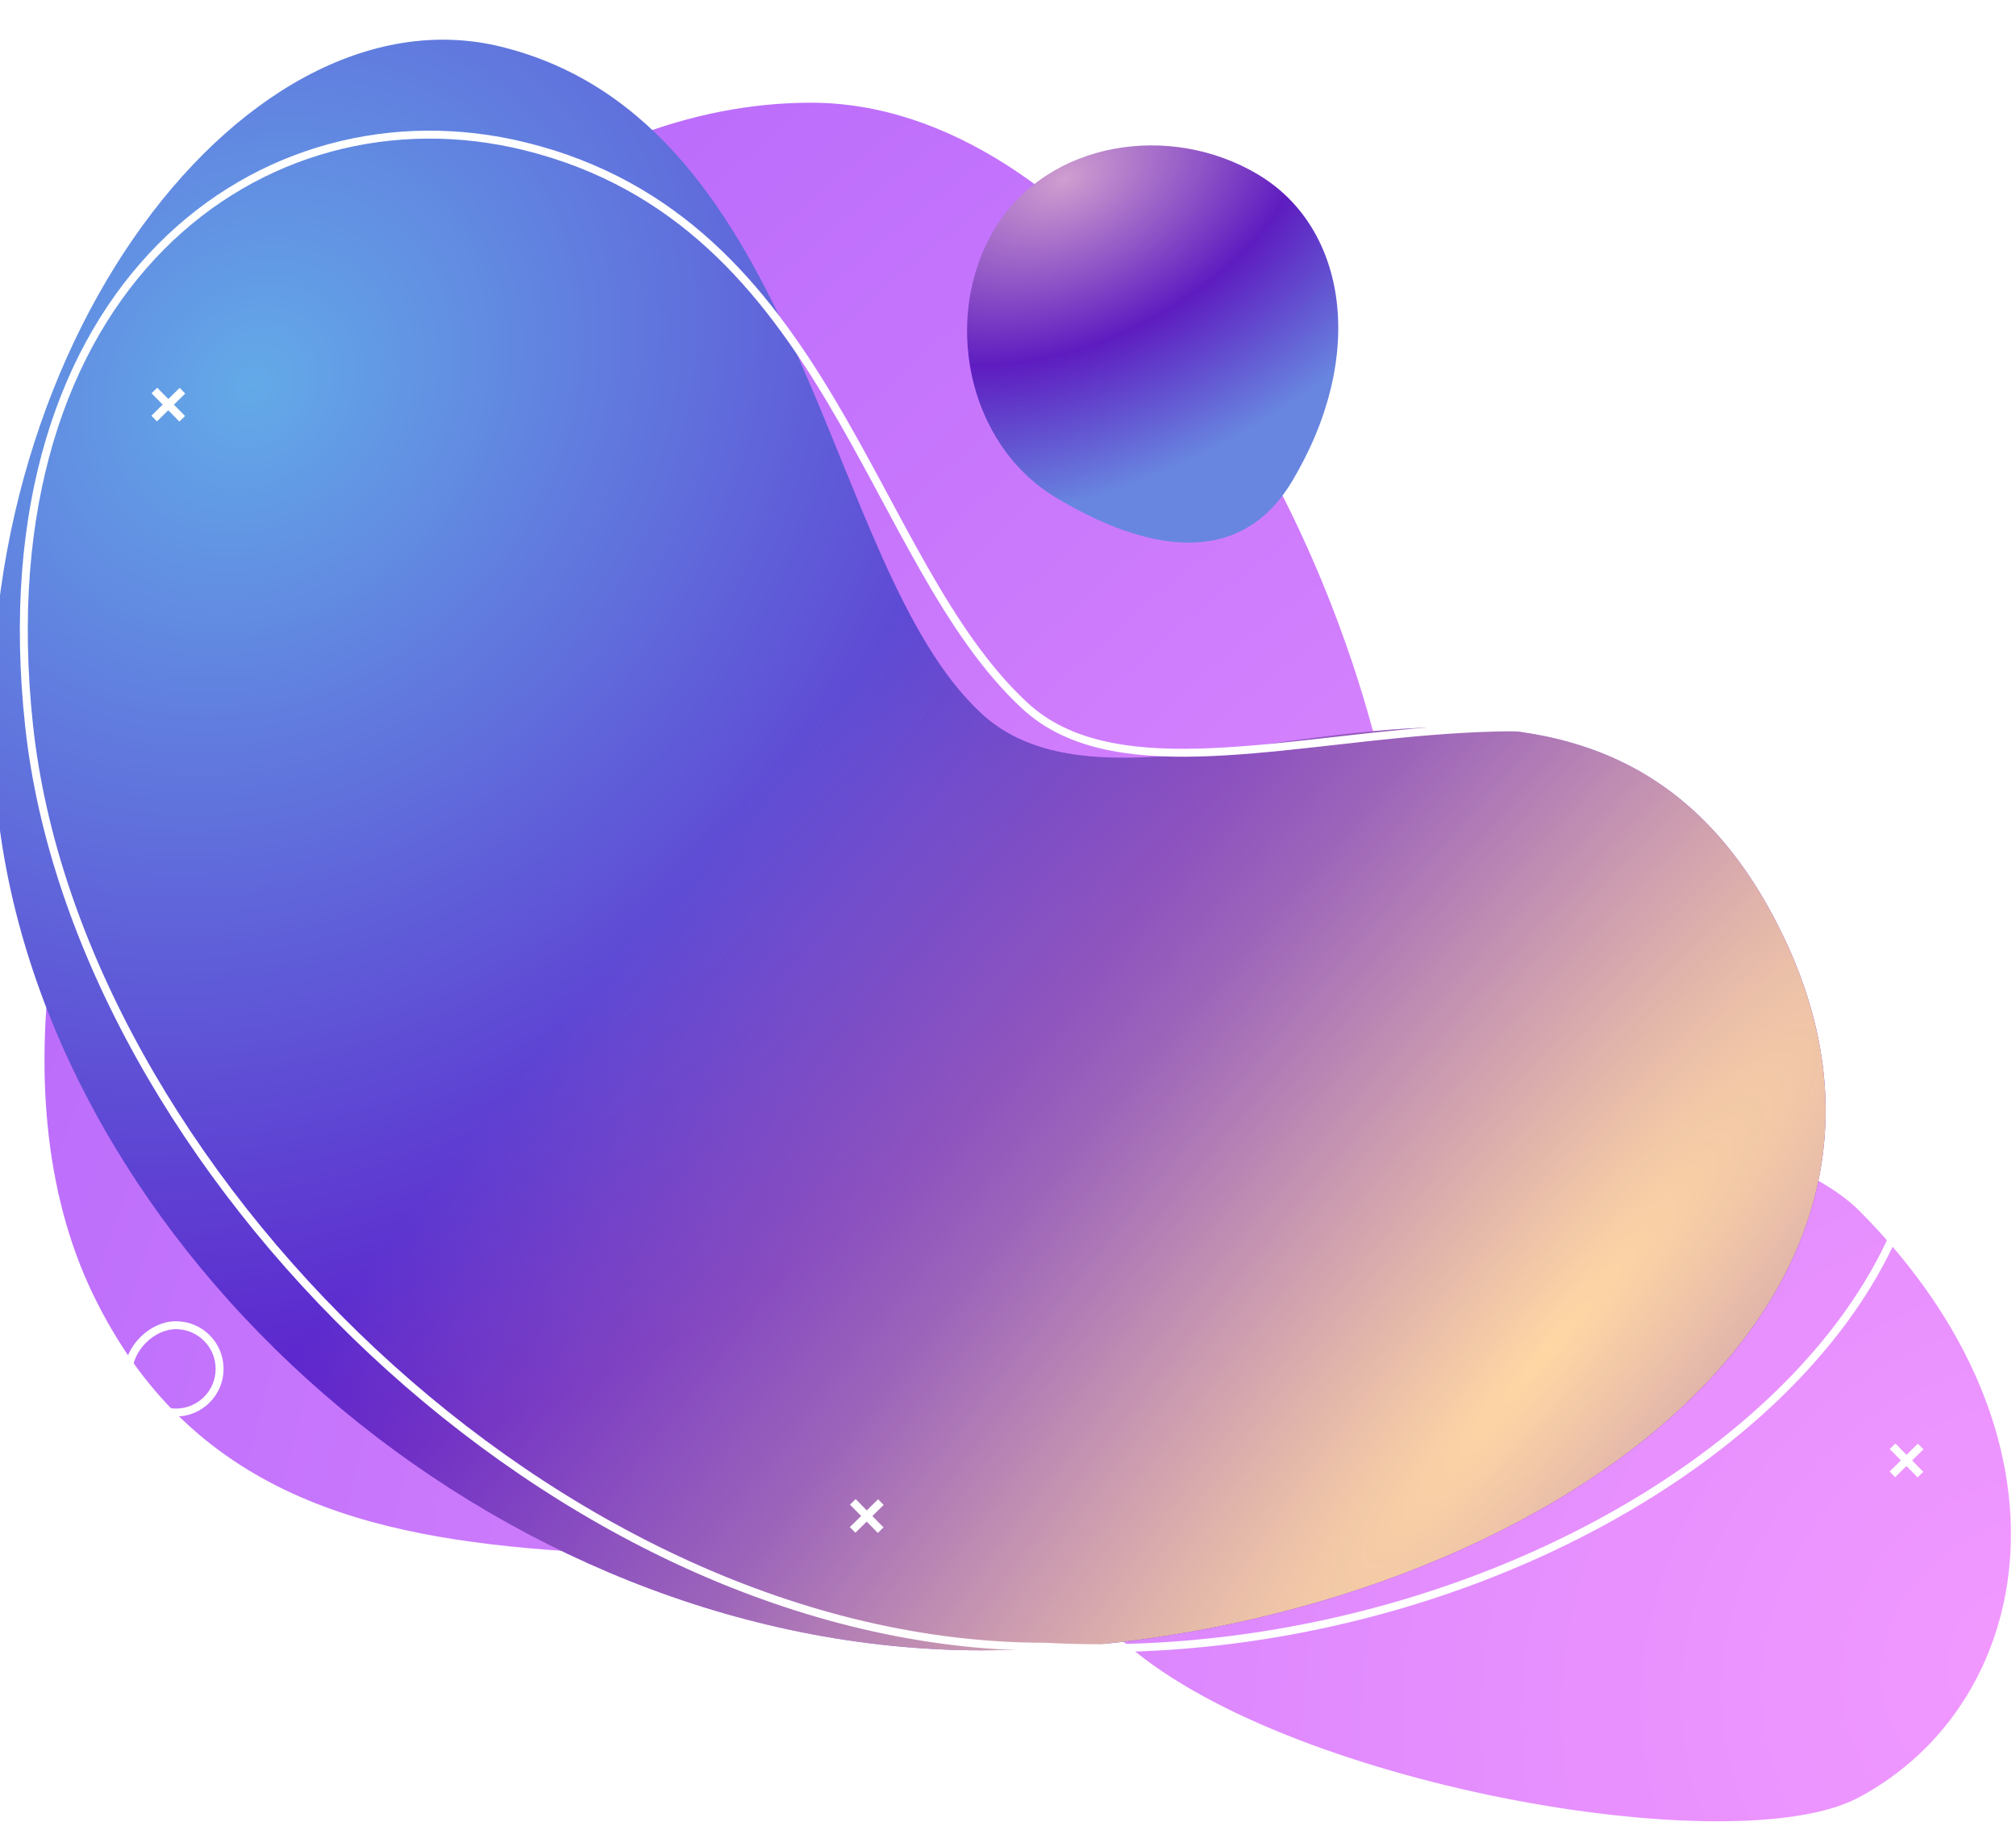<svg width="254" height="230" viewBox="0 0 254 230" fill="none" xmlns="http://www.w3.org/2000/svg">
<path d="M11.668 162.938C-12.832 111.938 40.865 12.938 102.168 12.938C136.763 12.938 167.668 59.938 175.668 103.938C182.032 138.938 222.522 140.791 234.168 152.438C262.668 180.938 256.668 214.437 234.168 226.438C218.459 234.816 161.079 224.784 141.168 206.438C102.168 183.938 36.168 213.938 11.668 162.938Z" fill="url(#paint0_radial_11_30)"/>
<g filter="url(#filter0_di_11_30)">
<path d="M231.668 114.894C256.168 165.894 191.972 204.894 130.668 204.894C69.365 204.894 12.668 154.394 6.668 98.938C0.668 43.481 37.158 -5.251 70.168 2.894C108.668 12.394 110.758 68.548 130.668 86.894C151.921 106.477 207.168 63.894 231.668 114.894Z" fill="url(#paint1_radial_11_30)"/>
<path d="M231.668 114.894C256.168 165.894 191.972 204.894 130.668 204.894C69.365 204.894 12.668 154.394 6.668 98.938C0.668 43.481 37.158 -5.251 70.168 2.894C108.668 12.394 110.758 68.548 130.668 86.894C151.921 106.477 207.168 63.894 231.668 114.894Z" fill="url(#paint2_radial_11_30)"/>
</g>
<path d="M27.669 172.438C27.669 175.475 25.206 177.938 22.169 177.938C19.017 177.938 16.169 175.873 16.169 172.938C16.169 171.439 16.893 169.935 18.029 168.798C19.166 167.662 20.67 166.938 22.169 166.938C25.206 166.938 27.669 169.4 27.669 172.438Z" stroke="white"/>
<path d="M182.423 49.727L185.985 46.218M185.958 49.754L182.45 46.192" stroke="white"/>
<path d="M19.423 52.727L22.985 49.218M22.958 52.754L19.45 49.192" stroke="white"/>
<path d="M238.423 185.727L241.985 182.219M241.958 185.754L238.45 182.192" stroke="white"/>
<path d="M107.423 192.727L110.985 189.219M110.958 192.754L107.449 189.192" stroke="white"/>
<path d="M236.321 115.332C263.473 161.726 198.016 211.043 131.668 207.438C70.365 207.438 9.668 146.894 3.668 91.438C-2.332 35.981 33.158 10.292 66.168 18.438C104.668 27.938 109.258 70.591 129.168 88.938C150.421 108.521 209.168 68.938 236.321 115.332Z" stroke="white"/>
<g filter="url(#filter1_i_11_30)">
<path d="M159.577 24.027C170.7 30.715 173.275 46.849 163.743 62.704C157.055 73.827 145.109 71.336 133.986 64.648C122.863 57.961 119.612 41.979 126.3 30.856C132.988 19.733 148.454 17.339 159.577 24.027Z" fill="url(#paint3_radial_11_30)"/>
</g>
<defs>
<filter id="filter0_di_11_30" x="-0.984" y="0" width="244" height="214.894" filterUnits="userSpaceOnUse" color-interpolation-filters="sRGB">
<feFlood flood-opacity="0" result="BackgroundImageFix"/>
<feColorMatrix in="SourceAlpha" type="matrix" values="0 0 0 0 0 0 0 0 0 0 0 0 0 0 0 0 0 0 127 0" result="hardAlpha"/>
<feOffset dy="4"/>
<feGaussianBlur stdDeviation="3"/>
<feComposite in2="hardAlpha" operator="out"/>
<feColorMatrix type="matrix" values="0 0 0 0 0 0 0 0 0 0 0 0 0 0 0 0 0 0 0.15 0"/>
<feBlend mode="normal" in2="BackgroundImageFix" result="effect1_dropShadow_11_30"/>
<feBlend mode="normal" in="SourceGraphic" in2="effect1_dropShadow_11_30" result="shape"/>
<feColorMatrix in="SourceAlpha" type="matrix" values="0 0 0 0 0 0 0 0 0 0 0 0 0 0 0 0 0 0 127 0" result="hardAlpha"/>
<feOffset dx="-7" dy="-1"/>
<feGaussianBlur stdDeviation="10"/>
<feComposite in2="hardAlpha" operator="arithmetic" k2="-1" k3="1"/>
<feColorMatrix type="matrix" values="0 0 0 0 0.55 0 0 0 0 0.23 0 0 0 0 0.825 0 0 0 1 0"/>
<feBlend mode="normal" in2="shape" result="effect2_innerShadow_11_30"/>
</filter>
<filter id="filter1_i_11_30" x="121.841" y="18.316" width="47.769" height="52.041" filterUnits="userSpaceOnUse" color-interpolation-filters="sRGB">
<feFlood flood-opacity="0" result="BackgroundImageFix"/>
<feBlend mode="normal" in="SourceGraphic" in2="BackgroundImageFix" result="shape"/>
<feColorMatrix in="SourceAlpha" type="matrix" values="0 0 0 0 0 0 0 0 0 0 0 0 0 0 0 0 0 0 127 0" result="hardAlpha"/>
<feOffset dx="-1" dy="-2"/>
<feGaussianBlur stdDeviation="2.5"/>
<feComposite in2="hardAlpha" operator="arithmetic" k2="-1" k3="1"/>
<feColorMatrix type="matrix" values="0 0 0 0 0.373 0 0 0 0 0.161 0 0 0 0 0.769 0 0 0 1 0"/>
<feBlend mode="normal" in2="shape" result="effect1_innerShadow_11_30"/>
</filter>
<radialGradient id="paint0_radial_11_30" cx="0" cy="0" r="1" gradientUnits="userSpaceOnUse" gradientTransform="translate(253.668 209.438) rotate(-132.655) scale(267.864 304.969)">
<stop stop-color="#F299FF"/>
<stop offset="1" stop-color="#B96BFB"/>
</radialGradient>
<radialGradient id="paint1_radial_11_30" cx="0" cy="0" r="1" gradientUnits="userSpaceOnUse" gradientTransform="translate(38.669 44.438) rotate(44.377) scale(130.115 148.139)">
<stop stop-color="#63AAE8"/>
<stop offset="1" stop-color="#5C18CA"/>
</radialGradient>
<radialGradient id="paint2_radial_11_30" cx="0" cy="0" r="1" gradientUnits="userSpaceOnUse" gradientTransform="translate(198.5 170.5) rotate(-140.528) scale(121.125 670.167)">
<stop stop-color="#FFEFDA"/>
<stop offset="0" stop-color="#FFD7A4"/>
<stop offset="0.513" stop-color="#FDD6A3" stop-opacity="0.4"/>
<stop offset="1" stop-color="#FFDAA8" stop-opacity="0"/>
</radialGradient>
<radialGradient id="paint3_radial_11_30" cx="0" cy="0" r="1" gradientUnits="userSpaceOnUse" gradientTransform="translate(135.168 24.438) rotate(64.592) scale(44.283 70.499)">
<stop stop-color="#D09ECF"/>
<stop offset="0.469" stop-color="#5E1CC0"/>
<stop offset="0.88" stop-color="#6886E0"/>
</radialGradient>
</defs>
</svg>
